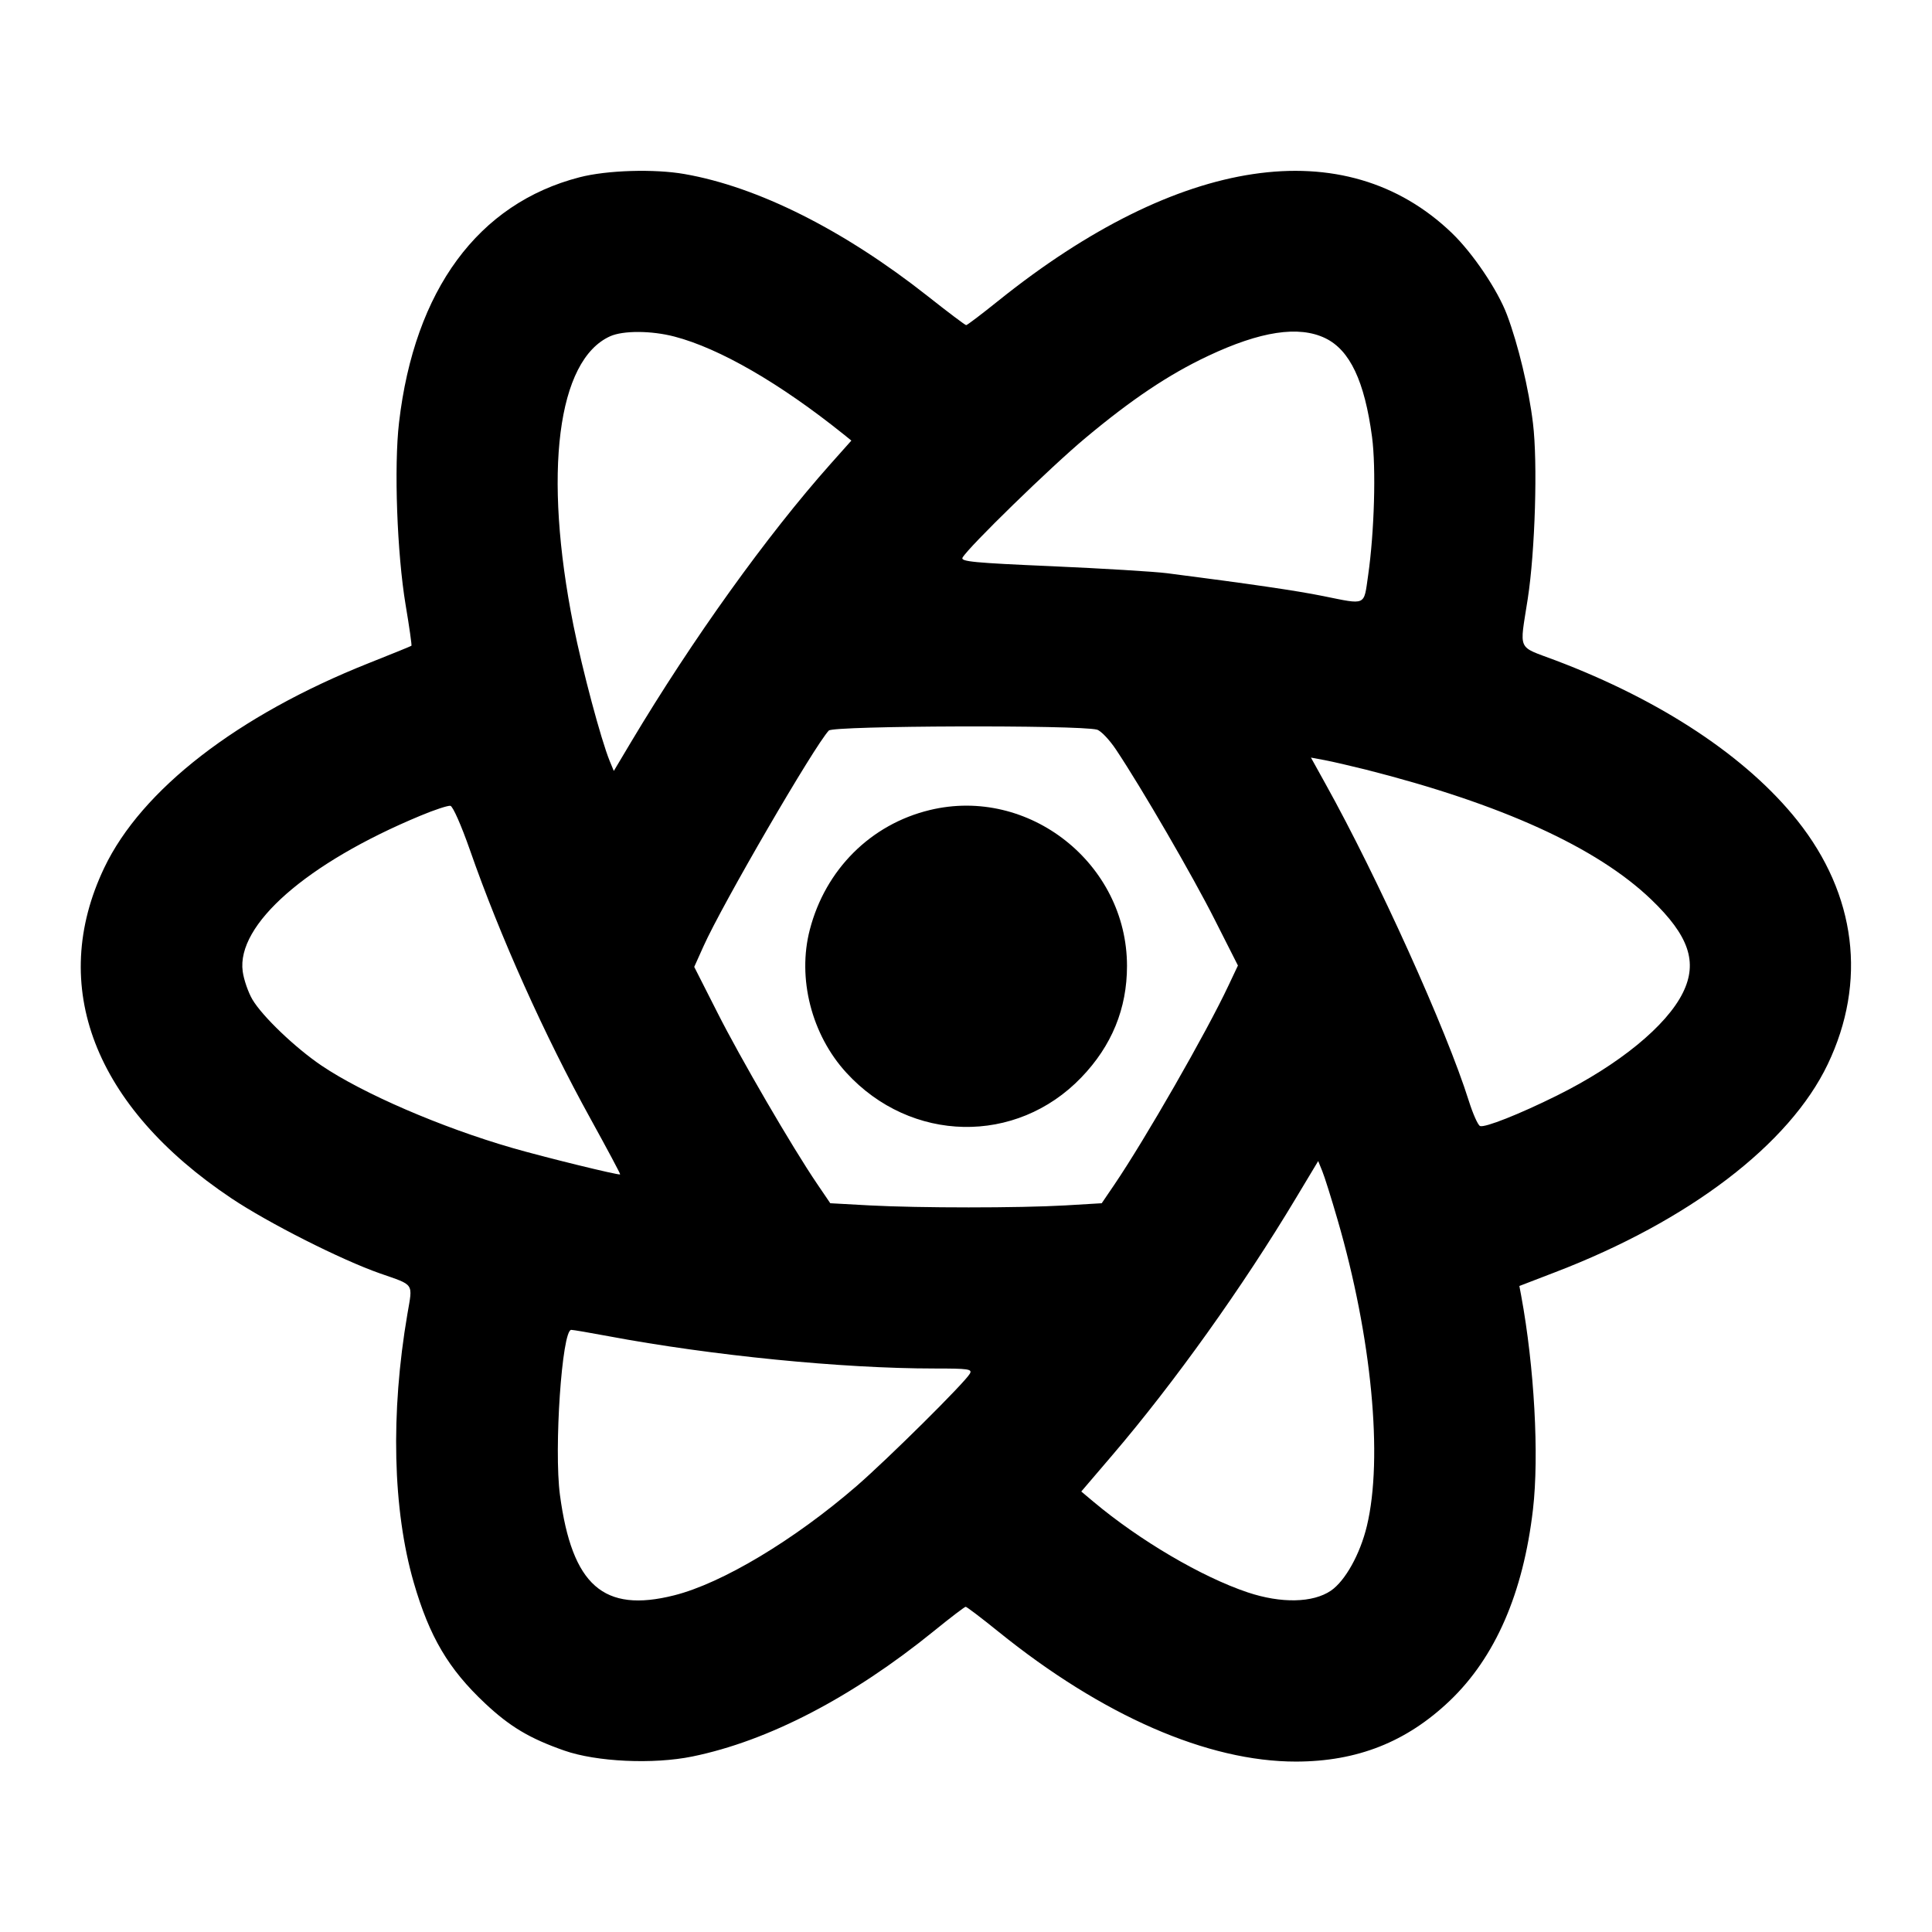 <svg xmlns="http://www.w3.org/2000/svg" width="24" height="24" viewBox="0 0 24 24" fill="none" stroke="currentColor" stroke-width="2" stroke-linecap="round" stroke-linejoin="round"><path d="M7.200 2.202 C 5.940 2.527,5.149 3.601,4.957 5.248 C 4.893 5.796,4.932 6.876,5.039 7.516 C 5.085 7.788,5.117 8.016,5.111 8.022 C 5.105 8.027,4.866 8.125,4.580 8.238 C 2.951 8.886,1.758 9.809,1.295 10.780 C 0.594 12.249,1.170 13.746,2.875 14.886 C 3.334 15.193,4.240 15.651,4.721 15.819 C 5.153 15.970,5.128 15.932,5.061 16.322 C 4.850 17.555,4.878 18.754,5.140 19.660 C 5.335 20.333,5.571 20.733,6.026 21.160 C 6.334 21.449,6.578 21.595,7.009 21.746 C 7.411 21.887,8.115 21.919,8.600 21.820 C 9.544 21.627,10.585 21.086,11.603 20.260 C 11.806 20.095,11.983 19.960,11.996 19.960 C 12.009 19.960,12.191 20.098,12.400 20.267 C 13.694 21.313,15.003 21.884,16.100 21.883 C 16.860 21.882,17.473 21.639,18.009 21.128 C 18.575 20.588,18.922 19.791,19.043 18.752 C 19.121 18.081,19.060 16.979,18.897 16.097 L 18.874 15.975 19.316 15.805 C 20.982 15.167,22.230 14.215,22.705 13.220 C 23.194 12.197,23.059 11.113,22.329 10.195 C 21.700 9.404,20.638 8.700,19.320 8.202 C 18.839 8.020,18.876 8.101,18.978 7.440 C 19.070 6.848,19.103 5.746,19.043 5.257 C 18.992 4.832,18.860 4.282,18.721 3.912 C 18.605 3.603,18.296 3.145,18.035 2.894 C 16.712 1.624,14.648 1.933,12.402 3.736 C 12.194 3.903,12.014 4.040,12.002 4.039 C 11.990 4.039,11.776 3.878,11.527 3.681 C 10.483 2.857,9.415 2.321,8.503 2.162 C 8.128 2.096,7.540 2.114,7.200 2.202 M8.378 4.181 C 8.938 4.327,9.689 4.761,10.478 5.394 L 10.576 5.473 10.315 5.766 C 9.527 6.652,8.602 7.941,7.839 9.218 L 7.625 9.577 7.574 9.454 C 7.465 9.186,7.237 8.331,7.124 7.771 C 6.745 5.875,6.923 4.472,7.580 4.177 C 7.741 4.105,8.091 4.106,8.378 4.181 M16.463 4.201 C 16.769 4.349,16.951 4.734,17.044 5.428 C 17.095 5.815,17.073 6.609,16.995 7.150 C 16.940 7.532,16.979 7.514,16.434 7.404 C 16.108 7.338,15.528 7.253,14.500 7.121 C 14.346 7.101,13.704 7.062,13.072 7.034 C 12.099 6.992,11.930 6.976,11.957 6.927 C 12.029 6.798,13.053 5.800,13.481 5.443 C 14.055 4.963,14.518 4.652,15.004 4.423 C 15.658 4.114,16.134 4.042,16.463 4.201 M13.627 9.064 C 13.675 9.077,13.782 9.189,13.865 9.314 C 14.182 9.789,14.817 10.883,15.091 11.427 L 15.378 11.994 15.259 12.246 C 14.986 12.827,14.225 14.153,13.841 14.719 L 13.686 14.947 13.233 14.974 C 12.649 15.007,11.428 15.007,10.803 14.974 L 10.314 14.947 10.149 14.704 C 9.842 14.252,9.197 13.144,8.910 12.575 L 8.624 12.011 8.739 11.755 C 8.970 11.238,10.119 9.261,10.296 9.075 C 10.354 9.014,13.404 9.004,13.627 9.064 M16.965 9.560 C 18.651 9.987,19.836 10.526,20.512 11.174 C 20.980 11.623,21.092 11.951,20.907 12.329 C 20.705 12.742,20.112 13.227,19.340 13.610 C 18.877 13.840,18.445 14.011,18.386 13.988 C 18.360 13.978,18.297 13.837,18.246 13.675 C 17.969 12.793,17.114 10.902,16.465 9.736 L 16.285 9.411 16.457 9.443 C 16.552 9.461,16.780 9.514,16.965 9.560 M5.838 10.560 C 6.211 11.630,6.764 12.863,7.337 13.900 C 7.543 14.274,7.709 14.584,7.704 14.589 C 7.691 14.603,6.760 14.375,6.360 14.259 C 5.479 14.004,4.508 13.584,3.994 13.237 C 3.667 13.016,3.259 12.625,3.136 12.417 C 3.083 12.327,3.029 12.170,3.015 12.068 C 2.935 11.488,3.809 10.721,5.220 10.134 C 5.396 10.060,5.565 10.005,5.595 10.010 C 5.626 10.016,5.730 10.252,5.838 10.560 M11.549 10.063 C 10.817 10.240,10.254 10.801,10.060 11.548 C 9.902 12.152,10.081 12.854,10.514 13.326 C 11.314 14.200,12.624 14.227,13.433 13.384 C 13.811 12.991,14.000 12.529,14.000 12.000 C 14.000 10.728,12.781 9.764,11.549 10.063 M16.616 15.153 C 17.040 16.610,17.183 18.111,16.980 18.956 C 16.896 19.306,16.711 19.638,16.533 19.760 C 16.309 19.912,15.915 19.920,15.499 19.781 C 14.927 19.589,14.158 19.137,13.582 18.654 L 13.432 18.528 13.820 18.074 C 14.586 17.178,15.439 15.984,16.100 14.881 L 16.375 14.423 16.425 14.546 C 16.453 14.613,16.539 14.887,16.616 15.153 M7.560 16.599 C 8.841 16.839,10.462 17.000,11.605 17.000 C 12.033 17.000,12.080 17.007,12.048 17.064 C 11.986 17.175,11.036 18.117,10.640 18.461 C 9.867 19.130,8.971 19.668,8.374 19.818 C 7.497 20.039,7.107 19.696,6.956 18.572 C 6.880 18.002,6.981 16.520,7.096 16.520 C 7.120 16.520,7.329 16.556,7.560 16.599 " stroke="none" fill-rule="evenodd" fill="black"></path></svg>